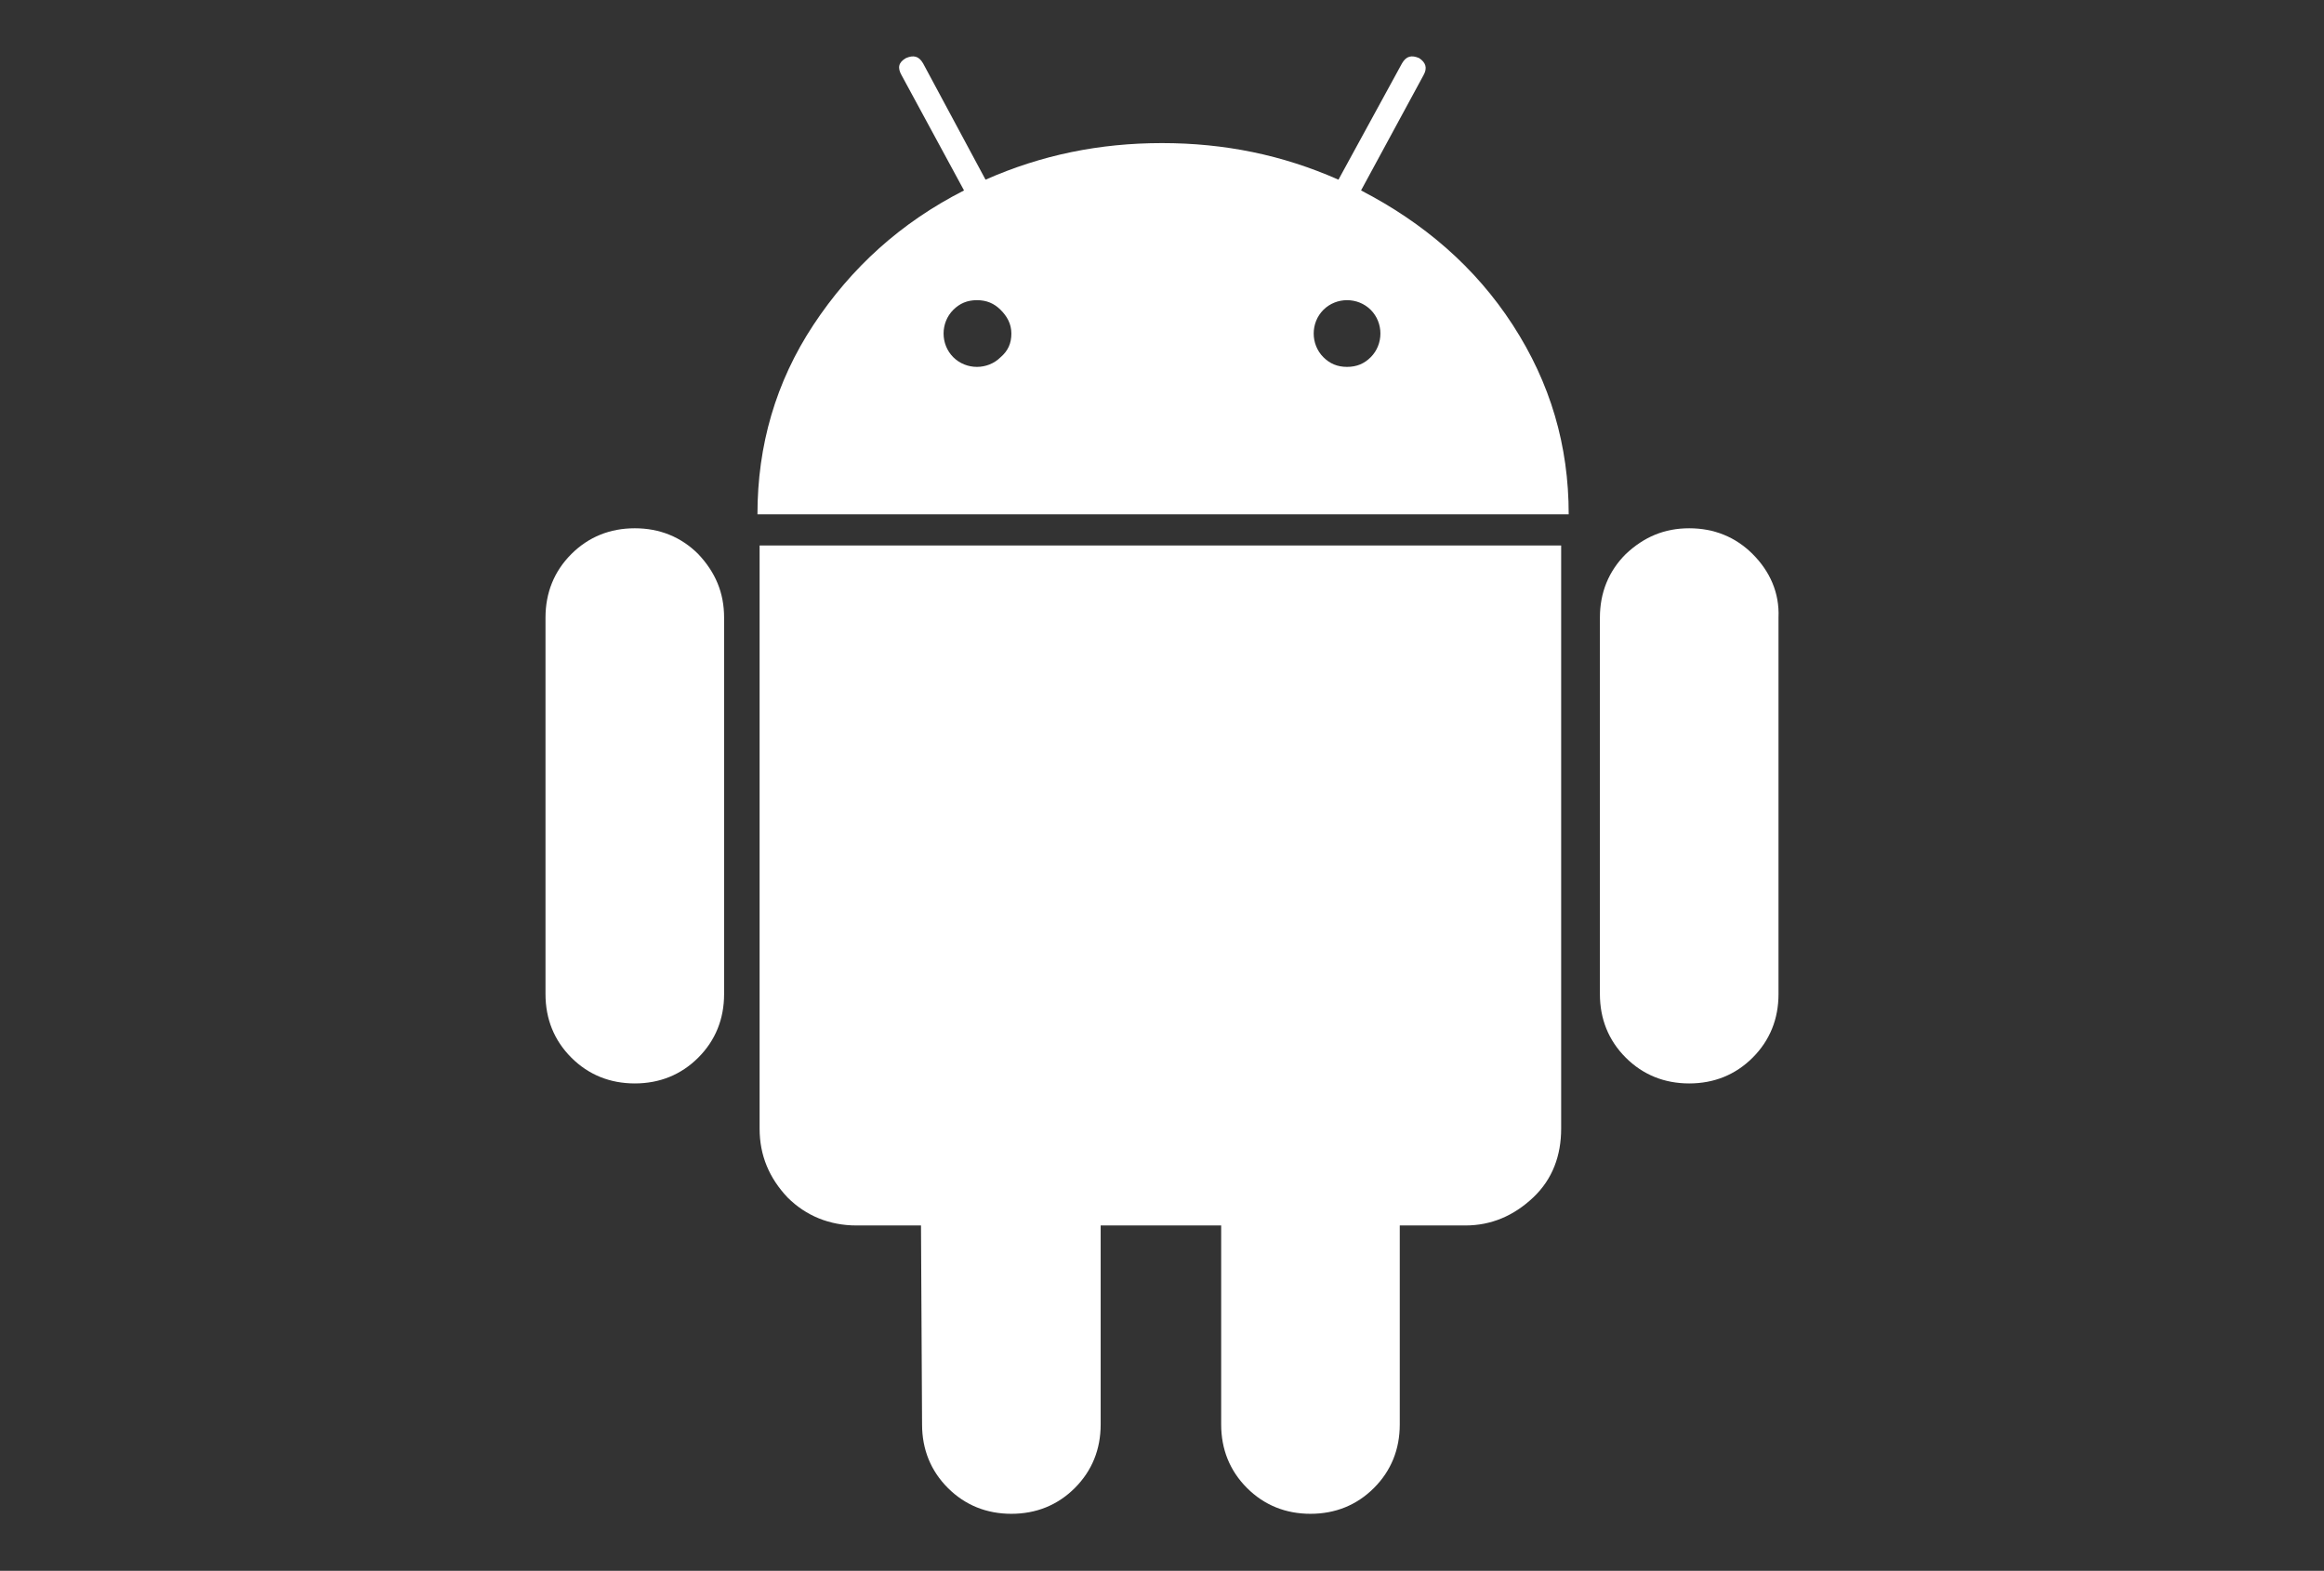 <?xml version="1.0" encoding="utf-8"?>
<!-- Generator: Adobe Illustrator 17.1.0, SVG Export Plug-In . SVG Version: 6.00 Build 0)  -->
<!DOCTYPE svg PUBLIC "-//W3C//DTD SVG 1.1//EN" "http://www.w3.org/Graphics/SVG/1.1/DTD/svg11.dtd">
<svg version="1.1" id="Capa_1" xmlns="http://www.w3.org/2000/svg" xmlns:xlink="http://www.w3.org/1999/xlink" x="0px" y="0px"
	 width="216px" height="146px" viewBox="0 0 216 146" enable-background="new 0 0 216 146" xml:space="preserve">
<rect x="0" y="0" width="216" height="146" fill="#333333" stroke="none"/>
<g>
	<path fill="#FFFFFF" d="M59,49.1c-2.3,0-4.3,0.8-5.9,2.4s-2.4,3.6-2.4,5.9v35c0,2.3,0.8,4.3,2.4,5.9s3.6,2.4,5.9,2.4
		c2.3,0,4.3-0.8,5.9-2.4c1.6-1.6,2.4-3.6,2.4-5.9v-35c0-2.3-0.8-4.2-2.4-5.9C63.3,49.9,61.3,49.1,59,49.1z"/>
	<path fill="#FFFFFF" d="M70.6,104.9c0,2.5,0.9,4.6,2.6,6.4c1.7,1.7,3.9,2.6,6.4,2.6h6l0.1,18.5c0,2.3,0.8,4.3,2.4,5.9
		s3.6,2.4,5.9,2.4c2.3,0,4.3-0.8,5.9-2.4s2.4-3.6,2.4-5.9v-18.5h11.2v18.5c0,2.3,0.8,4.3,2.4,5.9c1.6,1.6,3.6,2.4,5.9,2.4
		c2.3,0,4.3-0.8,5.9-2.4c1.6-1.6,2.4-3.6,2.4-5.9v-18.5h6.1c2.4,0,4.5-0.9,6.3-2.6s2.6-3.9,2.6-6.4V50.7H70.6V104.9z"/>
	<path fill="#FFFFFF" d="M126.5,17.7L132.3,7c0.4-0.7,0.2-1.2-0.4-1.6c-0.7-0.3-1.2-0.2-1.6,0.5l-5.9,10.8
		c-5.2-2.3-10.6-3.4-16.4-3.4c-5.8,0-11.2,1.1-16.4,3.4L85.8,5.9c-0.4-0.7-0.9-0.8-1.6-0.5c-0.7,0.4-0.8,0.9-0.4,1.6l5.8,10.7
		c-5.9,3-10.5,7.2-14,12.5c-3.5,5.3-5.2,11.2-5.2,17.6h75.4c0-6.4-1.7-12.2-5.2-17.6S132.3,20.7,126.5,17.7z M93,33.2
		c-0.6,0.6-1.4,0.9-2.2,0.9s-1.6-0.3-2.2-0.9c-0.6-0.6-0.9-1.4-0.9-2.2s0.3-1.6,0.9-2.2s1.3-0.9,2.2-0.9c0.9,0,1.6,0.3,2.2,0.9
		S94,30.1,94,31S93.7,32.6,93,33.2z M127.4,33.2c-0.6,0.6-1.3,0.9-2.2,0.9s-1.6-0.3-2.2-0.9c-0.6-0.6-0.9-1.4-0.9-2.2
		s0.3-1.6,0.9-2.2c0.6-0.6,1.4-0.9,2.2-0.9s1.6,0.3,2.2,0.9c0.6,0.6,0.9,1.4,0.9,2.2S128,32.6,127.4,33.2z"/>
	<path fill="#FFFFFF" d="M162.9,51.5c-1.6-1.6-3.6-2.4-5.9-2.4c-2.3,0-4.2,0.8-5.9,2.4c-1.6,1.6-2.4,3.6-2.4,5.9v35
		c0,2.3,0.8,4.3,2.4,5.9c1.6,1.6,3.6,2.4,5.9,2.4c2.3,0,4.3-0.8,5.9-2.4c1.6-1.6,2.4-3.6,2.4-5.9v-35
		C165.4,55.1,164.5,53.1,162.9,51.5z"/>
</g>
</svg>
